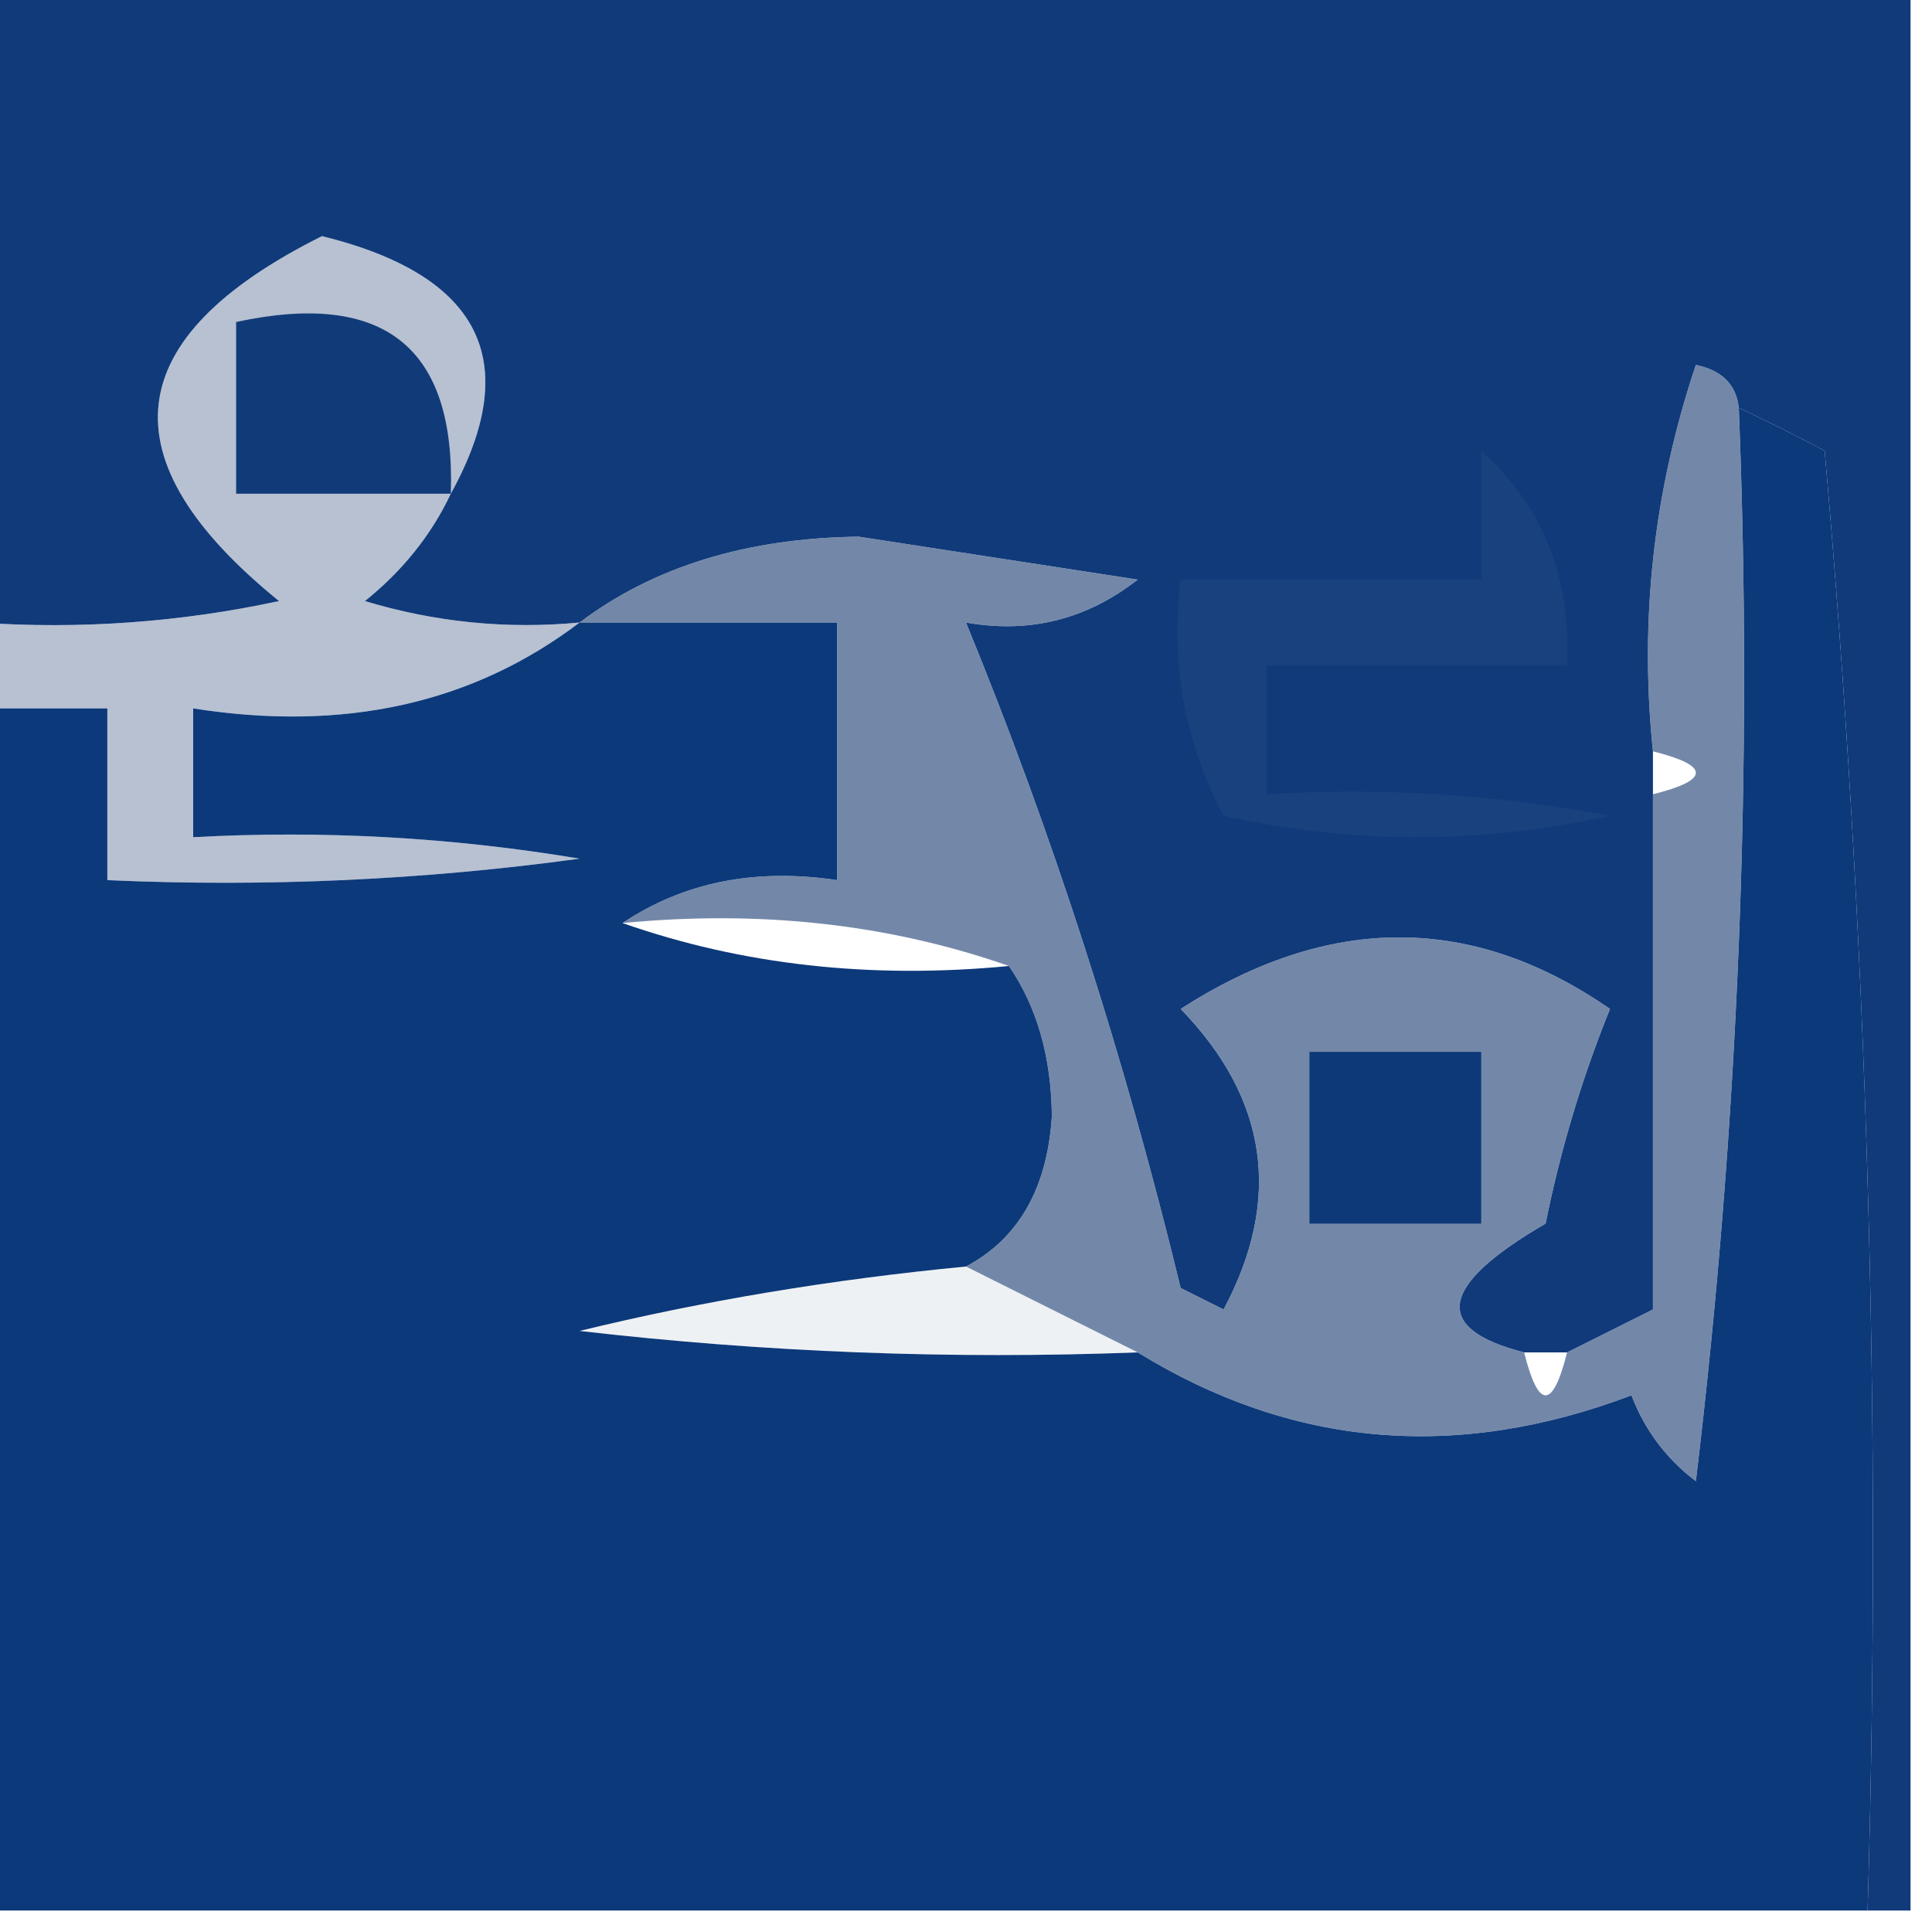 <?xml version="1.0" encoding="UTF-8"?>
<!DOCTYPE svg PUBLIC "-//W3C//DTD SVG 1.1//EN" "http://www.w3.org/Graphics/SVG/1.1/DTD/svg11.dtd">
<svg xmlns="http://www.w3.org/2000/svg" version="1.1" width="45px" height="45px" style="shape-rendering:geometricPrecision; text-rendering:geometricPrecision; image-rendering:optimizeQuality; fill-rule:evenodd; clip-rule:evenodd" xmlns:xlink="http://www.w3.org/1999/xlink">
<g><path style="opacity:1" fill="#103a7a" d="M -0.5,-0.5 C 14.5,-0.5 29.5,-0.5 44.5,-0.5C 44.5,14.5 44.5,29.5 44.5,44.5C 44.167,44.5 43.833,44.5 43.5,44.5C 43.832,33.147 43.499,21.814 42.5,10.5C 41.816,10.137 41.15,9.804 40.5,9.5C 40.44,8.957 40.107,8.624 39.5,8.5C 38.516,11.428 38.183,14.428 38.5,17.5C 38.5,17.833 38.5,18.167 38.5,18.5C 38.5,22.5 38.5,26.5 38.5,30.5C 37.833,30.833 37.167,31.167 36.5,31.5C 36.167,31.5 35.833,31.5 35.5,31.5C 33.343,30.947 33.51,29.947 36,28.5C 36.346,26.782 36.846,25.115 37.5,23.5C 34.288,21.278 30.955,21.278 27.5,23.5C 29.534,25.599 29.868,27.932 28.5,30.5C 28.167,30.333 27.833,30.167 27.5,30C 26.184,24.58 24.517,19.413 22.5,14.5C 23.978,14.762 25.311,14.429 26.5,13.5C 24.333,13.167 22.167,12.833 20,12.5C 17.39,12.533 15.223,13.2 13.5,14.5C 11.801,14.66 10.134,14.493 8.5,14C 9.381,13.292 10.047,12.458 10.5,11.5C 12.202,8.414 11.202,6.414 7.5,5.5C 2.762,7.865 2.429,10.698 6.5,14C 4.19,14.497 1.857,14.663 -0.5,14.5C -0.5,9.5 -0.5,4.5 -0.5,-0.5 Z"/></g>
<g><path style="opacity:0.38" fill="#425e89" d="M 10.5,11.5 C 10.047,12.458 9.381,13.292 8.5,14C 10.134,14.493 11.801,14.66 13.5,14.5C 11.012,16.388 8.012,17.055 4.5,16.5C 4.5,17.5 4.5,18.5 4.5,19.5C 7.518,19.335 10.518,19.502 13.5,20C 9.848,20.499 6.182,20.665 2.5,20.5C 2.5,19.167 2.5,17.833 2.5,16.5C 1.5,16.5 0.5,16.5 -0.5,16.5C -0.5,15.833 -0.5,15.167 -0.5,14.5C 1.857,14.663 4.19,14.497 6.5,14C 2.429,10.698 2.762,7.865 7.5,5.5C 11.202,6.414 12.202,8.414 10.5,11.5 Z"/></g>
<g><path style="opacity:1" fill="#113b78" d="M 10.5,11.5 C 8.833,11.5 7.167,11.5 5.5,11.5C 5.5,10.167 5.5,8.833 5.5,7.5C 8.95,6.756 10.616,8.09 10.5,11.5 Z"/></g>
<g><path style="opacity:0.184" fill="#46638d" d="M 34.5,10.5 C 35.931,11.78 36.598,13.447 36.5,15.5C 34.167,15.5 31.833,15.5 29.5,15.5C 29.5,16.5 29.5,17.5 29.5,18.5C 32.187,18.336 34.854,18.503 37.5,19C 34.5,19.667 31.5,19.667 28.5,19C 27.594,17.3 27.261,15.467 27.5,13.5C 29.833,13.5 32.167,13.5 34.5,13.5C 34.5,12.5 34.5,11.5 34.5,10.5 Z"/></g>
<g><path style="opacity:1" fill="#0c397a" d="M 40.5,9.5 C 41.15,9.804 41.816,10.137 42.5,10.5C 43.499,21.814 43.832,33.147 43.5,44.5C 28.833,44.5 14.167,44.5 -0.5,44.5C -0.5,35.167 -0.5,25.833 -0.5,16.5C 0.5,16.5 1.5,16.5 2.5,16.5C 2.5,17.833 2.5,19.167 2.5,20.5C 6.182,20.665 9.848,20.499 13.5,20C 10.518,19.502 7.518,19.335 4.5,19.5C 4.5,18.5 4.5,17.5 4.5,16.5C 8.012,17.055 11.012,16.388 13.5,14.5C 15.5,14.5 17.5,14.5 19.5,14.5C 19.5,16.5 19.5,18.5 19.5,20.5C 17.585,20.215 15.919,20.549 14.5,21.5C 17.287,22.477 20.287,22.81 23.5,22.5C 24.152,23.449 24.486,24.615 24.5,26C 24.392,27.681 23.725,28.848 22.5,29.5C 19.371,29.8 16.371,30.3 13.5,31C 17.821,31.499 22.154,31.666 26.5,31.5C 30.092,33.711 33.925,34.044 38,32.5C 38.308,33.308 38.808,33.975 39.5,34.5C 40.498,26.193 40.831,17.86 40.5,9.5 Z"/></g>
<g><path style="opacity:0.69" fill="#345383" d="M 40.5,9.5 C 40.831,17.86 40.498,26.193 39.5,34.5C 38.808,33.975 38.308,33.308 38,32.5C 33.925,34.044 30.092,33.711 26.5,31.5C 25.167,30.833 23.833,30.167 22.5,29.5C 23.725,28.848 24.392,27.681 24.5,26C 24.486,24.615 24.152,23.449 23.5,22.5C 20.713,21.523 17.713,21.19 14.5,21.5C 15.919,20.549 17.585,20.215 19.5,20.5C 19.5,18.5 19.5,16.5 19.5,14.5C 17.5,14.5 15.5,14.5 13.5,14.5C 15.223,13.2 17.39,12.533 20,12.5C 22.167,12.833 24.333,13.167 26.5,13.5C 25.311,14.429 23.978,14.762 22.5,14.5C 24.517,19.413 26.184,24.58 27.5,30C 27.833,30.167 28.167,30.333 28.5,30.5C 29.868,27.932 29.534,25.599 27.5,23.5C 30.955,21.278 34.288,21.278 37.5,23.5C 36.846,25.115 36.346,26.782 36,28.5C 33.51,29.947 33.343,30.947 35.5,31.5C 35.833,32.833 36.167,32.833 36.5,31.5C 37.167,31.167 37.833,30.833 38.5,30.5C 38.5,26.5 38.5,22.5 38.5,18.5C 39.833,18.167 39.833,17.833 38.5,17.5C 38.183,14.428 38.516,11.428 39.5,8.5C 40.107,8.624 40.44,8.957 40.5,9.5 Z"/></g>
<g><path style="opacity:1" fill="#0e3978" d="M 30.5,24.5 C 31.833,24.5 33.167,24.5 34.5,24.5C 34.5,25.833 34.5,27.167 34.5,28.5C 33.167,28.5 31.833,28.5 30.5,28.5C 30.5,27.167 30.5,25.833 30.5,24.5 Z"/></g>
<g><path style="opacity:0.106" fill="#637b9b" d="M 22.5,29.5 C 23.833,30.167 25.167,30.833 26.5,31.5C 22.154,31.666 17.821,31.499 13.5,31C 16.371,30.3 19.371,29.8 22.5,29.5 Z"/></g>
</svg>
